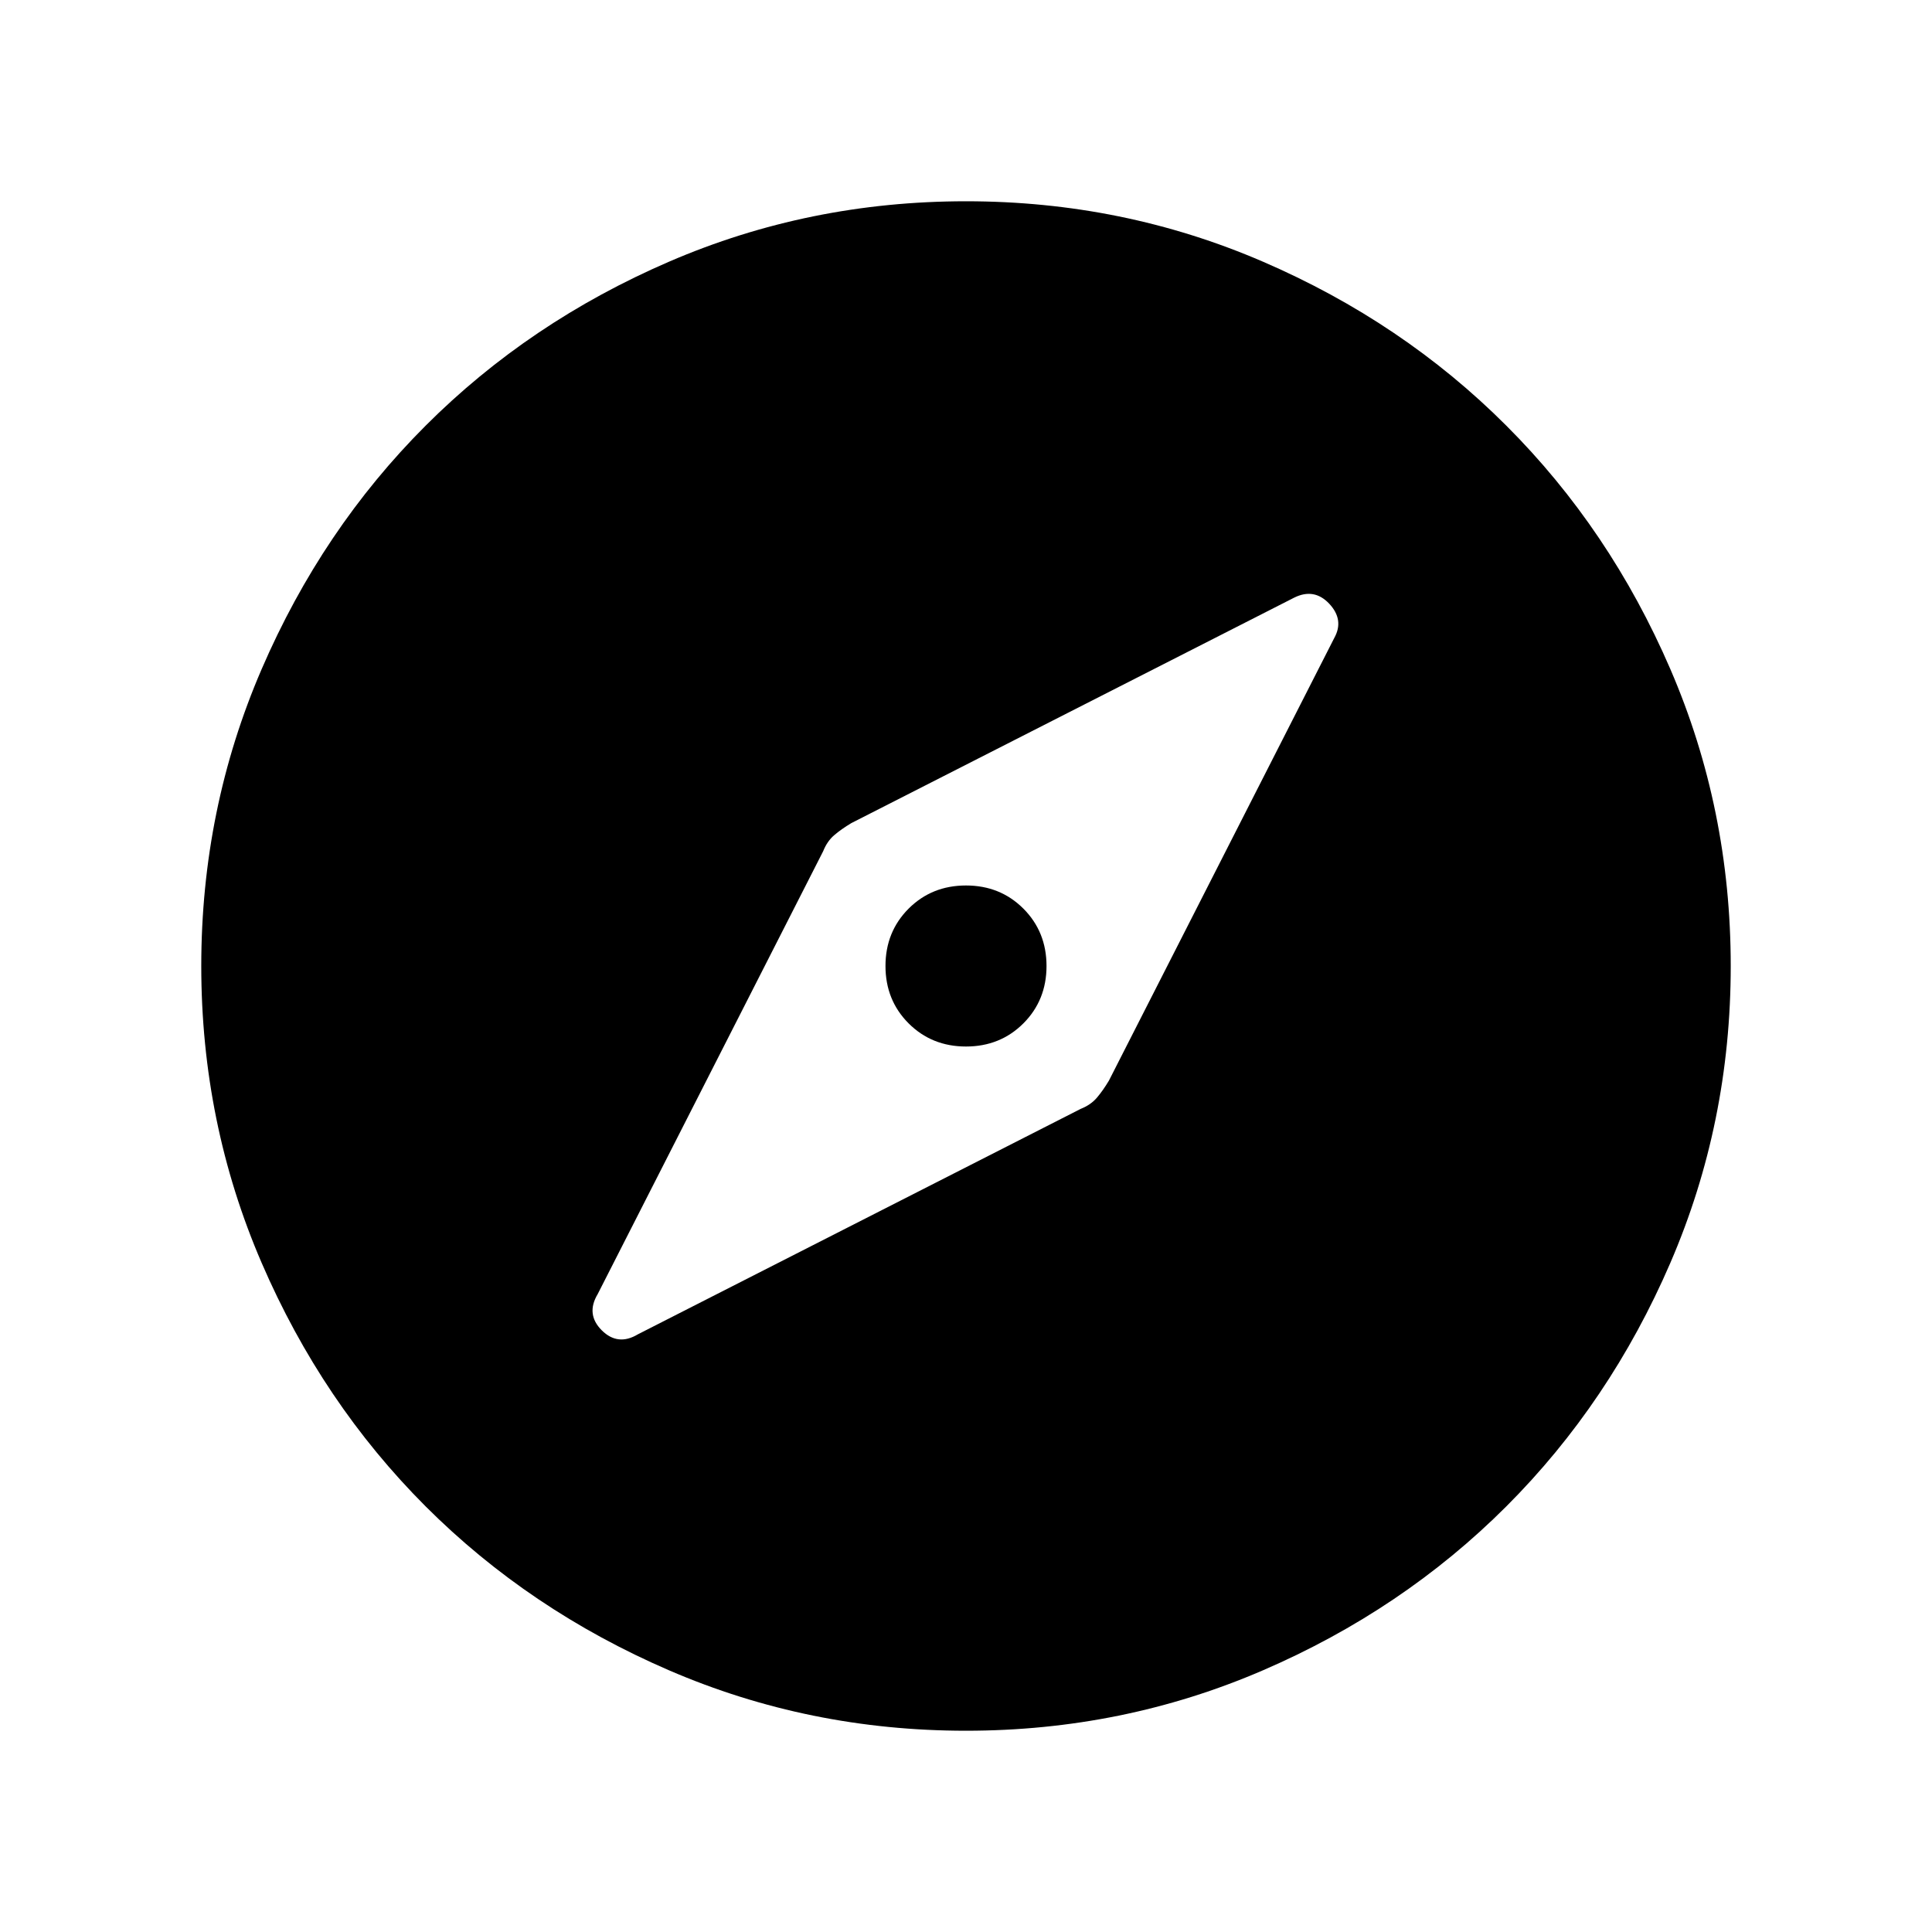 <svg xmlns="http://www.w3.org/2000/svg" height="40" width="40"><path d="M13.208 27.625 22.375 22.958Q22.583 22.875 22.708 22.729Q22.833 22.583 22.958 22.375L27.625 13.208Q27.833 12.833 27.521 12.5Q27.208 12.167 26.792 12.375L17.625 17.042Q17.417 17.167 17.271 17.292Q17.125 17.417 17.042 17.625L12.375 26.792Q12.125 27.208 12.458 27.542Q12.792 27.875 13.208 27.625ZM20 21.667Q19.292 21.667 18.812 21.188Q18.333 20.708 18.333 20Q18.333 19.292 18.812 18.812Q19.292 18.333 20 18.333Q20.708 18.333 21.188 18.812Q21.667 19.292 21.667 20Q21.667 20.708 21.188 21.188Q20.708 21.667 20 21.667ZM20 35.833Q16.75 35.833 13.854 34.583Q10.958 33.333 8.812 31.188Q6.667 29.042 5.417 26.146Q4.167 23.25 4.167 20Q4.167 16.75 5.417 13.854Q6.667 10.958 8.812 8.813Q10.958 6.667 13.854 5.417Q16.75 4.167 20 4.167Q23.25 4.167 26.146 5.417Q29.042 6.667 31.187 8.813Q33.333 10.958 34.583 13.854Q35.833 16.75 35.833 20Q35.833 23.25 34.583 26.146Q33.333 29.042 31.187 31.188Q29.042 33.333 26.146 34.583Q23.25 35.833 20 35.833Z"/></svg>